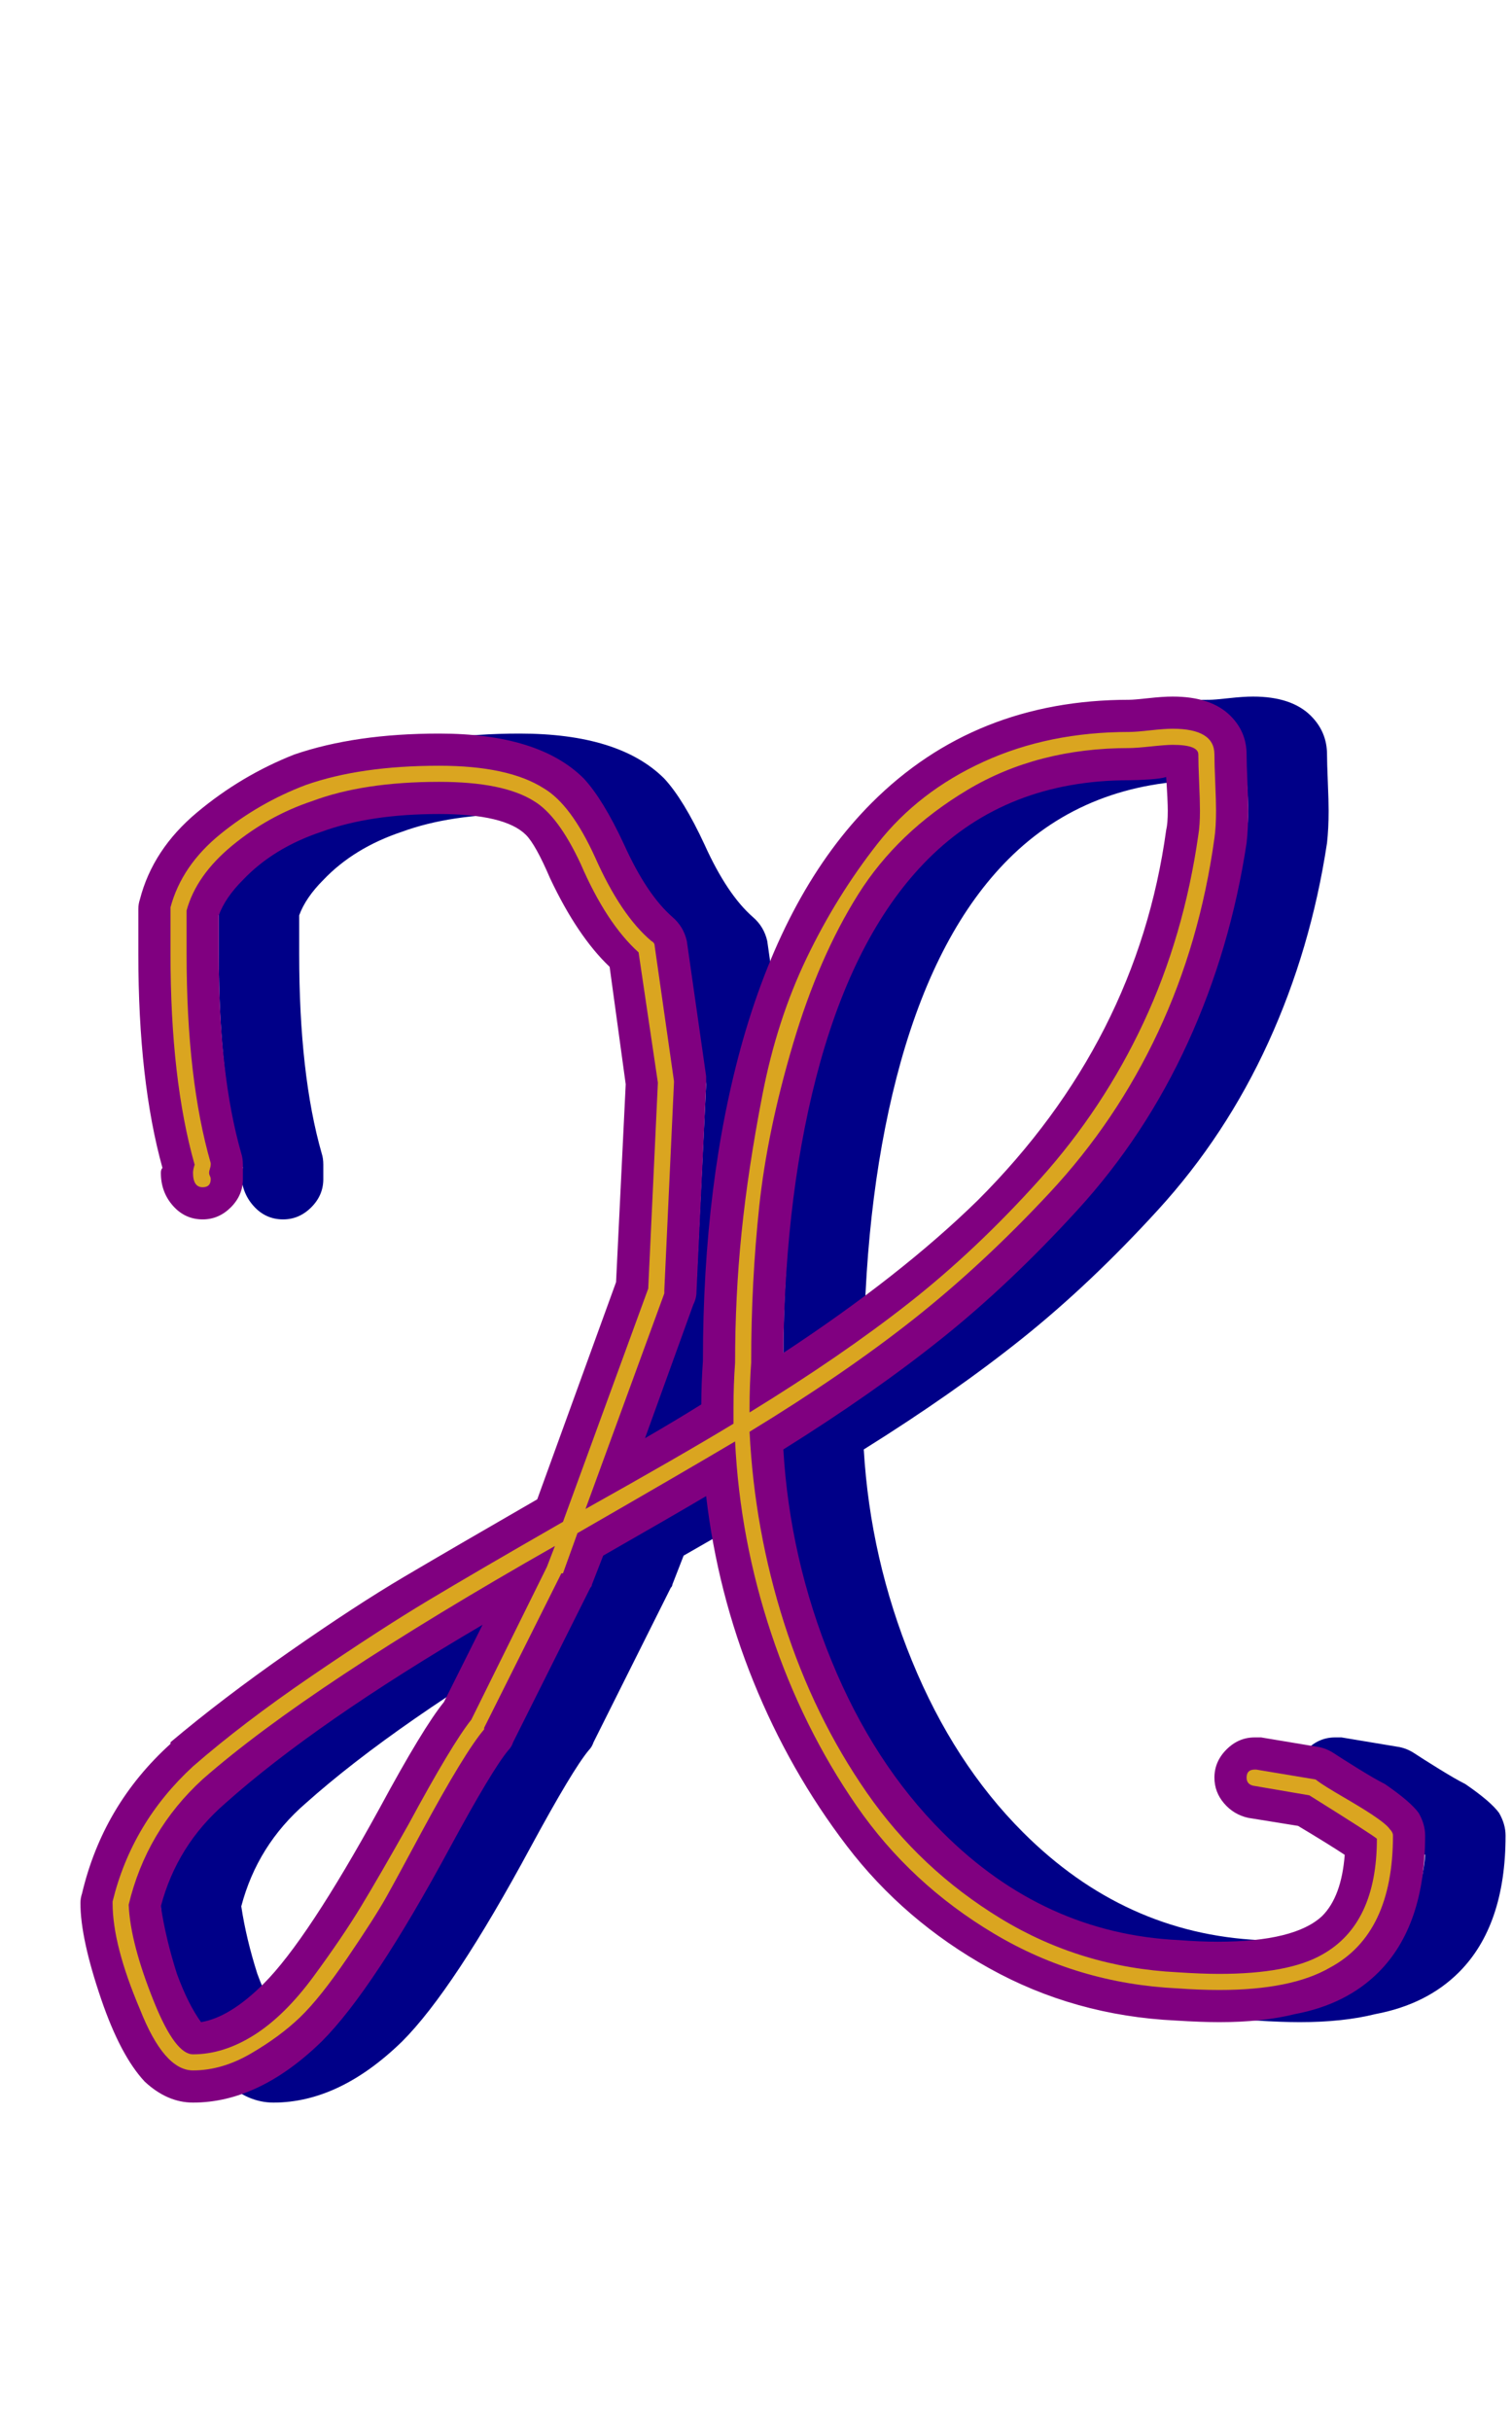 <svg xmlns="http://www.w3.org/2000/svg" id="glyph59" viewBox="0 0 940 1511">
  <defs/>
  <g transform="translate(0, 1257)">
    <path fill="#000088" d="M151 -531Q136 -585 136 -664Q136 -668 136 -677.5Q136 -687 136 -692Q136 -695 137 -698Q145 -729 172.5 -752Q200 -775 233 -788Q271 -801 323 -801Q385 -801 413 -773Q425 -760 438 -732Q452 -701 468 -687Q475 -681 477 -672L489 -588Q489 -586 489 -584Q489 -583 489 -583L483 -454Q483 -450 481 -446L451 -363Q470 -374 486 -384Q486 -397 487 -411Q487 -523 512 -611Q539 -705 592 -758Q656 -822 752 -822Q755 -822 764 -823Q773 -824 779 -824Q803 -824 815 -812Q825 -802 825 -788Q825 -783 825.5 -771Q826 -759 826 -753Q826 -742 825 -733Q815 -667 788.5 -609Q762 -551 720 -505Q678 -459 635.5 -425Q593 -391 537 -356Q541 -288 567 -224.5Q593 -161 636 -118Q699 -55 783 -51Q796 -50 807 -50Q855 -50 872 -66Q884 -78 886 -104Q877 -110 857 -122L826 -127Q817 -129 811 -136Q805 -143 805 -152Q805 -162 812.5 -169.5Q820 -177 830 -177Q832 -177 834 -177L870 -171Q875 -170 879.5 -167Q884 -164 894.5 -157.5Q905 -151 911 -148Q927 -137 932 -130Q936 -123 936 -116Q936 -60 907 -31Q887 -11 855 -5Q835 0 808 0Q797 0 781 -1Q718 -4 665 -33.5Q612 -63 576.5 -109.5Q541 -156 518.5 -211.5Q496 -267 489 -327Q467 -314 425 -290L418 -272Q418 -271 417 -270L369 -174Q368 -171 366 -169Q356 -157 330 -109Q282 -20 250 12Q211 50 170 50Q154 50 140 37Q125 21 113 -14Q100 -52 100 -74Q100 -77 101 -80Q114 -135 156 -173V-174Q188 -201 229.5 -230Q271 -259 301.5 -277Q332 -295 384 -325L433 -460L439 -583L429 -656Q409 -675 392 -711Q383 -732 377 -738Q364 -751 323 -751Q280 -751 250 -740Q220 -730 201 -710Q190 -699 186 -688Q186 -685 186 -676.5Q186 -668 186 -664Q186 -589 200 -540Q201 -537 201 -533Q201 -531 201 -528Q201 -526 201 -524Q201 -514 193.5 -506.5Q186 -499 176 -499Q165 -499 157.5 -507.5Q150 -516 150 -528Q150 -530 151 -531ZM775 -774Q772 -773 764.5 -772.5Q757 -772 752 -772Q676 -772 627 -723Q583 -679 560 -597Q538 -518 537 -416Q610 -464 658 -511Q757 -610 775 -741Q776 -745 776 -753Q776 -759 775 -774ZM150 -72Q153 -52 160 -30Q167 -11 175 0Q193 -3 214 -24Q241 -51 286 -133Q313 -183 326 -199L350 -247Q246 -186 190 -136Q160 -110 150 -72Z"/>
    <path fill="#800080" d="M101 -531Q86 -585 86 -664Q86 -668 86 -677.5Q86 -687 86 -692Q86 -695 87 -698Q95 -729 122.5 -752Q150 -775 183 -788Q221 -801 273 -801Q335 -801 363 -773Q375 -760 388 -732Q402 -701 418 -687Q425 -681 427 -672L439 -588Q439 -586 439 -584Q439 -583 439 -583L433 -454Q433 -450 431 -446L401 -363Q420 -374 436 -384Q436 -397 437 -411Q437 -523 462 -611Q489 -705 542 -758Q606 -822 702 -822Q705 -822 714 -823Q723 -824 729 -824Q753 -824 765 -812Q775 -802 775 -788Q775 -783 775.5 -771Q776 -759 776 -753Q776 -742 775 -733Q765 -667 738.5 -609Q712 -551 670 -505Q628 -459 585.5 -425Q543 -391 487 -356Q491 -288 517 -224.5Q543 -161 586 -118Q649 -55 733 -51Q746 -50 757 -50Q805 -50 822 -66Q834 -78 836 -104Q827 -110 807 -122L776 -127Q767 -129 761 -136Q755 -143 755 -152Q755 -162 762.5 -169.5Q770 -177 780 -177Q782 -177 784 -177L820 -171Q825 -170 829.5 -167Q834 -164 844.5 -157.5Q855 -151 861 -148Q877 -137 882 -130Q886 -123 886 -116Q886 -60 857 -31Q837 -11 805 -5Q785 0 758 0Q747 0 731 -1Q668 -4 615 -33.5Q562 -63 526.5 -109.5Q491 -156 468.5 -211.5Q446 -267 439 -327Q417 -314 375 -290L368 -272Q368 -271 367 -270L319 -174Q318 -171 316 -169Q306 -157 280 -109Q232 -20 200 12Q161 50 120 50Q104 50 90 37Q75 21 63 -14Q50 -52 50 -74Q50 -77 51 -80Q64 -135 106 -173V-174Q138 -201 179.5 -230Q221 -259 251.5 -277Q282 -295 334 -325L383 -460L389 -583L379 -656Q359 -675 342 -711Q333 -732 327 -738Q314 -751 273 -751Q230 -751 200 -740Q170 -730 151 -710Q140 -699 136 -688Q136 -685 136 -676.5Q136 -668 136 -664Q136 -589 150 -540Q151 -537 151 -533Q151 -531 151 -528Q151 -526 151 -524Q151 -514 143.5 -506.5Q136 -499 126 -499Q115 -499 107.5 -507.5Q100 -516 100 -528Q100 -530 101 -531ZM725 -774Q722 -773 714.5 -772.5Q707 -772 702 -772Q626 -772 577 -723Q533 -679 510 -597Q488 -518 487 -416Q560 -464 608 -511Q707 -610 725 -741Q726 -745 726 -753Q726 -759 725 -774ZM100 -72Q103 -52 110 -30Q117 -11 125 0Q143 -3 164 -24Q191 -51 236 -133Q263 -183 276 -199L300 -247Q196 -186 140 -136Q110 -110 100 -72Z"/>
    <path fill="#daa520" d="M130 -528Q130 -527 130.5 -526Q131 -525 131 -524Q131 -519 126 -519Q120 -519 120 -528Q120 -530 121 -533Q106 -586 106 -664Q106 -668 106 -677.5Q106 -687 106 -692Q106 -693 106 -693Q113 -719 137 -738.5Q161 -758 190 -769Q224 -781 273 -781Q316 -781 338 -767Q355 -757 370 -724Q386 -688 405 -672Q407 -671 407 -669L419 -585Q419 -584 419 -584L413 -455Q413 -454 413 -453L364 -319Q423 -352 456 -372Q456 -378 456 -382Q456 -396 457 -410Q457 -451 461 -490.5Q465 -530 474 -576.5Q483 -623 501.5 -661.5Q520 -700 545.5 -732.5Q571 -765 611.5 -783.5Q652 -802 702 -802Q706 -802 715 -803Q724 -804 729 -804Q755 -804 755 -788Q755 -782 755.5 -770.5Q756 -759 756 -753Q756 -743 755 -736Q746 -671 720 -615.5Q694 -560 652.5 -515.5Q611 -471 568 -437Q525 -403 466 -367Q469 -306 487.5 -248Q506 -190 539 -142.5Q572 -95 622 -64.5Q672 -34 732 -31Q747 -30 758 -30Q801 -30 822 -42Q856 -61 856 -114Q854 -116 814 -141L779 -147Q775 -148 775 -152Q775 -157 780 -157Q780 -157 781 -157L817 -151Q818 -151 819 -150Q823 -147 835 -140Q847 -133 853 -129Q862 -123 864 -120Q866 -118 866 -116Q866 -55 827 -34Q803 -20 758 -20Q746 -20 732 -21Q670 -24 618 -55Q566 -86 532.5 -134.5Q499 -183 479.5 -241.5Q460 -300 457 -361Q425 -342 359 -304L350 -279Q350 -279 349 -279L301 -183Q301 -182 301 -182Q289 -168 262 -118Q247 -90 240 -77.5Q233 -65 216 -40Q199 -15 186.5 -3Q174 9 156 19.5Q138 30 120 30Q102 30 87 -8Q70 -48 70 -74Q70 -75 70 -75Q82 -124 120 -159Q151 -186 193.5 -215Q236 -244 266 -262Q296 -280 350 -311L403 -456L409 -584L397 -665Q377 -683 361 -720Q347 -750 332 -759Q313 -771 273 -771Q226 -771 194 -759Q167 -750 144.5 -731.5Q122 -713 116 -691Q116 -687 116 -677.5Q116 -668 116 -664Q116 -586 131 -534Q131 -534 131 -533Q131 -532 130.5 -530.5Q130 -529 130 -528ZM729 -794Q725 -794 715.5 -793Q706 -792 702 -792Q645 -792 601.5 -766Q558 -740 533.5 -701Q509 -662 493 -608Q477 -554 472 -507Q467 -460 467 -410Q466 -396 466 -382Q466 -381 466 -379Q523 -414 565 -447Q607 -480 646.5 -524Q686 -568 711 -621.5Q736 -675 745 -738Q746 -744 746 -753Q746 -759 745.5 -770.5Q745 -782 745 -788Q745 -794 729 -794ZM120 20Q139 20 158 8Q177 -4 195 -28.5Q213 -53 224.5 -72Q236 -91 254 -123Q281 -173 293 -188L340 -283L345 -296Q192 -209 126 -151Q91 -119 80 -73Q81 -49 96 -12Q109 20 120 20Z"/>
  </g>
</svg>
